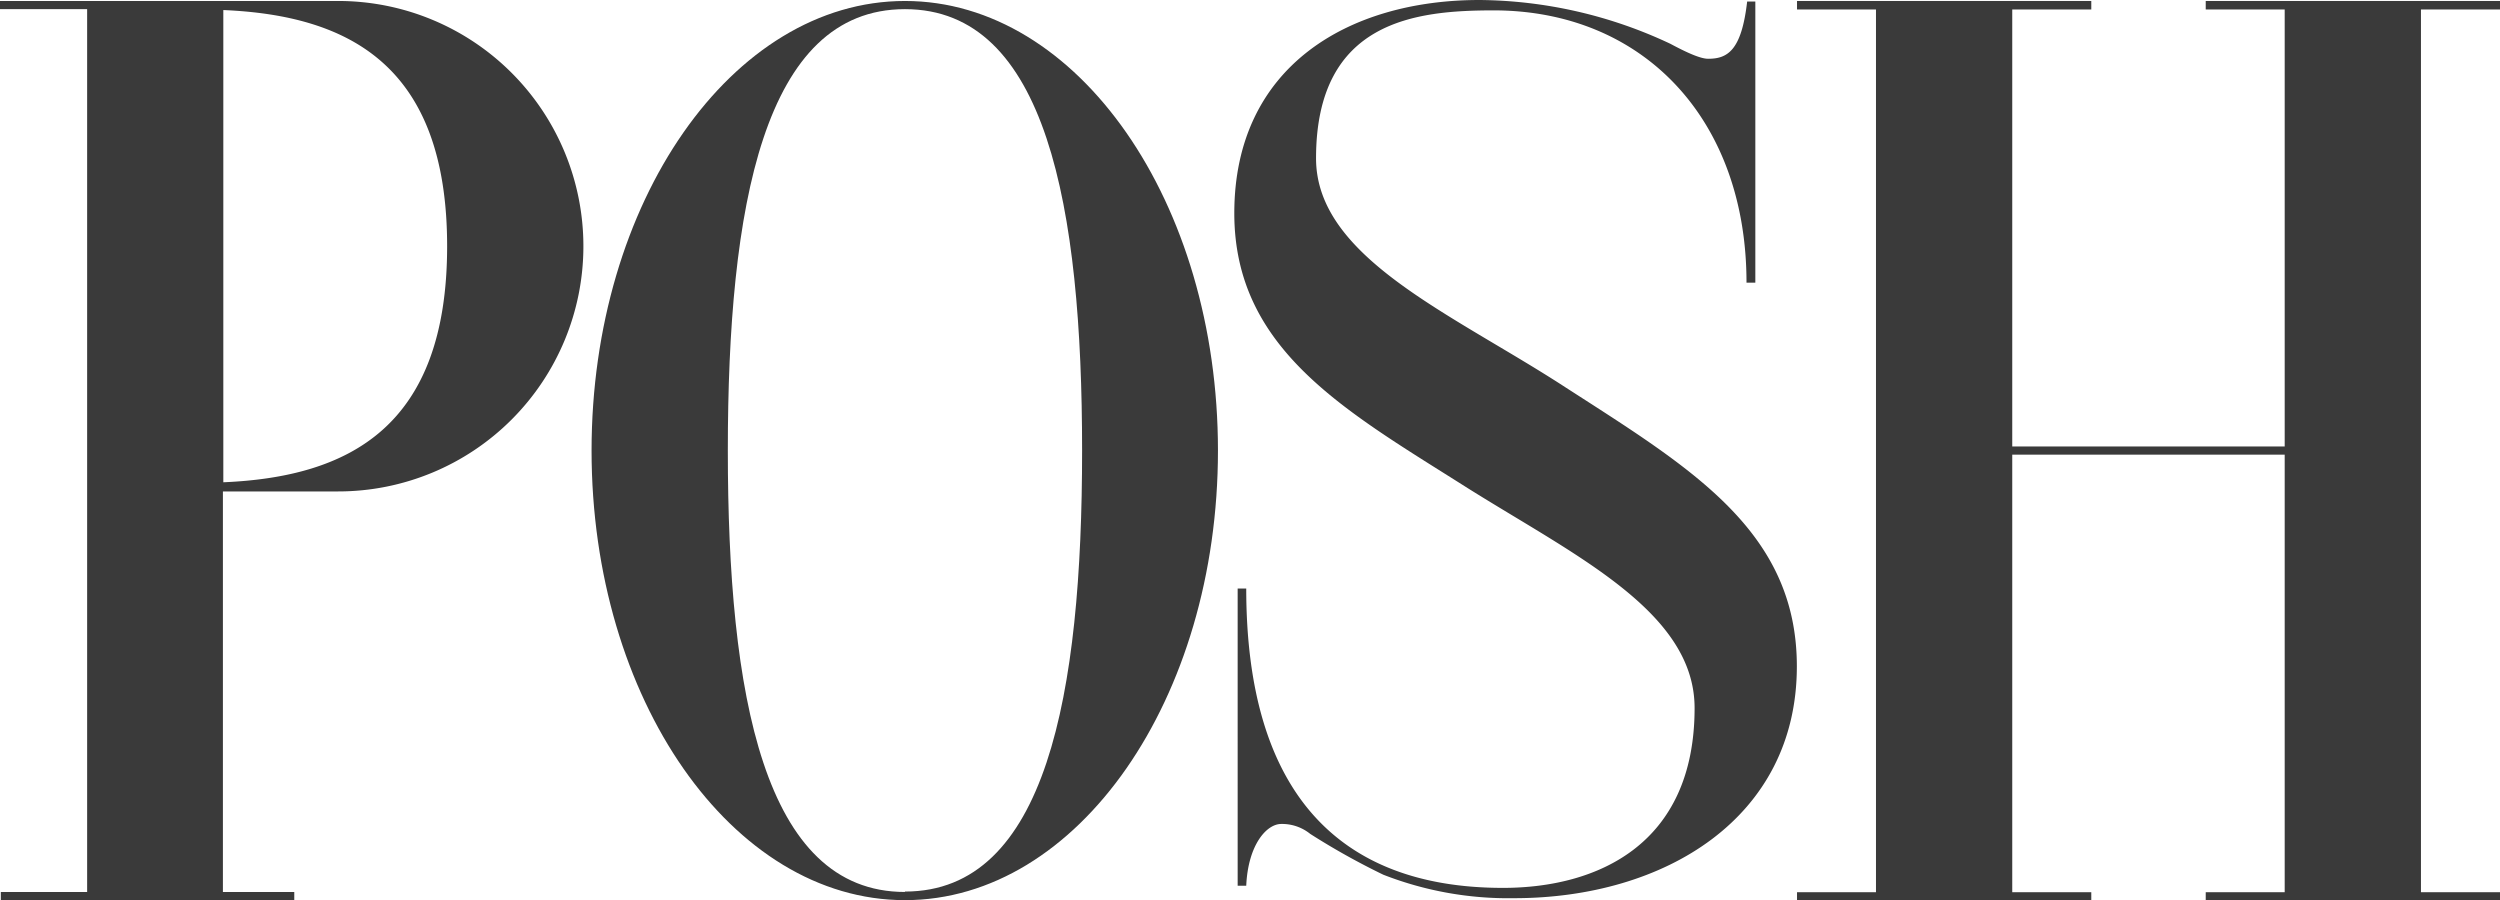 <svg xmlns="http://www.w3.org/2000/svg" viewBox="0 0 305.84 110.12" fill="#3a3a3a"><title>Asset 1</title><g id="Layer_2" data-name="Layer 2"><g id="Layer_3" data-name="Layer 3"><polygon points="305.84 1.16 305.84 0.12 296.17 0.12 279.5 0.12 269.84 0.12 269.84 1.16 279.5 1.16 279.5 54.62 246.17 54.62 246.17 1.16 255.84 1.16 255.84 0.12 246.17 0.12 229.5 0.12 219.84 0.12 219.84 1.16 229.5 1.16 229.5 109.15 219.84 109.15 219.84 110.11 229.5 110.11 246.17 110.11 255.84 110.11 255.84 109.15 246.17 109.15 246.17 55.62 279.5 55.62 279.5 109.15 269.84 109.15 269.84 109.63 269.84 110.11 279.5 110.11 296.17 110.11 305.84 110.11 305.84 109.63 305.84 109.15 296.17 109.15 296.17 1.16 305.84 1.16"/><path d="M110.71.12c-21.18,0-38.34,24.62-38.34,55s17.17,55,38.34,55S149,85.49,149,55.12,131.88.12,110.71.12Zm0,109c-17.3,0-21.67-24.16-21.67-54s4.37-54,21.67-54,21.67,24.16,21.67,54S128,109.07,110.71,109.07Z"/><path d="M204.35,5.36c1.87,1,3.63,1.83,4.62,1.83,2.37,0,4.08-1,4.77-7h1l0,34.39h-1.08c0-20-12.66-33.31-30.95-33.31C173.31,1.28,161,2.45,161,19.37c0,12.16,16.65,19,30.49,28,15.32,9.88,28.33,17.54,28.33,34.15,0,18.58-16.21,28.36-34.59,28.36a42,42,0,0,1-16-2.87,86.89,86.89,0,0,1-8.95-5,5.48,5.48,0,0,0-3.54-1.21c-1.78,0-4.06,2.53-4.28,7.56h-1.05V72h1.05c0,24.74,11.14,36.62,31.4,36.62,11.5,0,23.45-5.25,23.45-22,0-11.76-14.51-18.6-27.75-26.9C164.83,50.38,151,42.89,151,26.09,151,8.1,165,0,181,0A55.71,55.71,0,0,1,204.35,5.36Z"/><path d="M41.37.12H0v1H10.66v108H.1v1H36v-1H27.27v-49h14.1a30,30,0,1,0,0-60ZM27.32,59V1.23C42.69,1.88,54.7,8,54.7,30.12S42.69,58.35,27.32,59Z"/></g></g></svg>